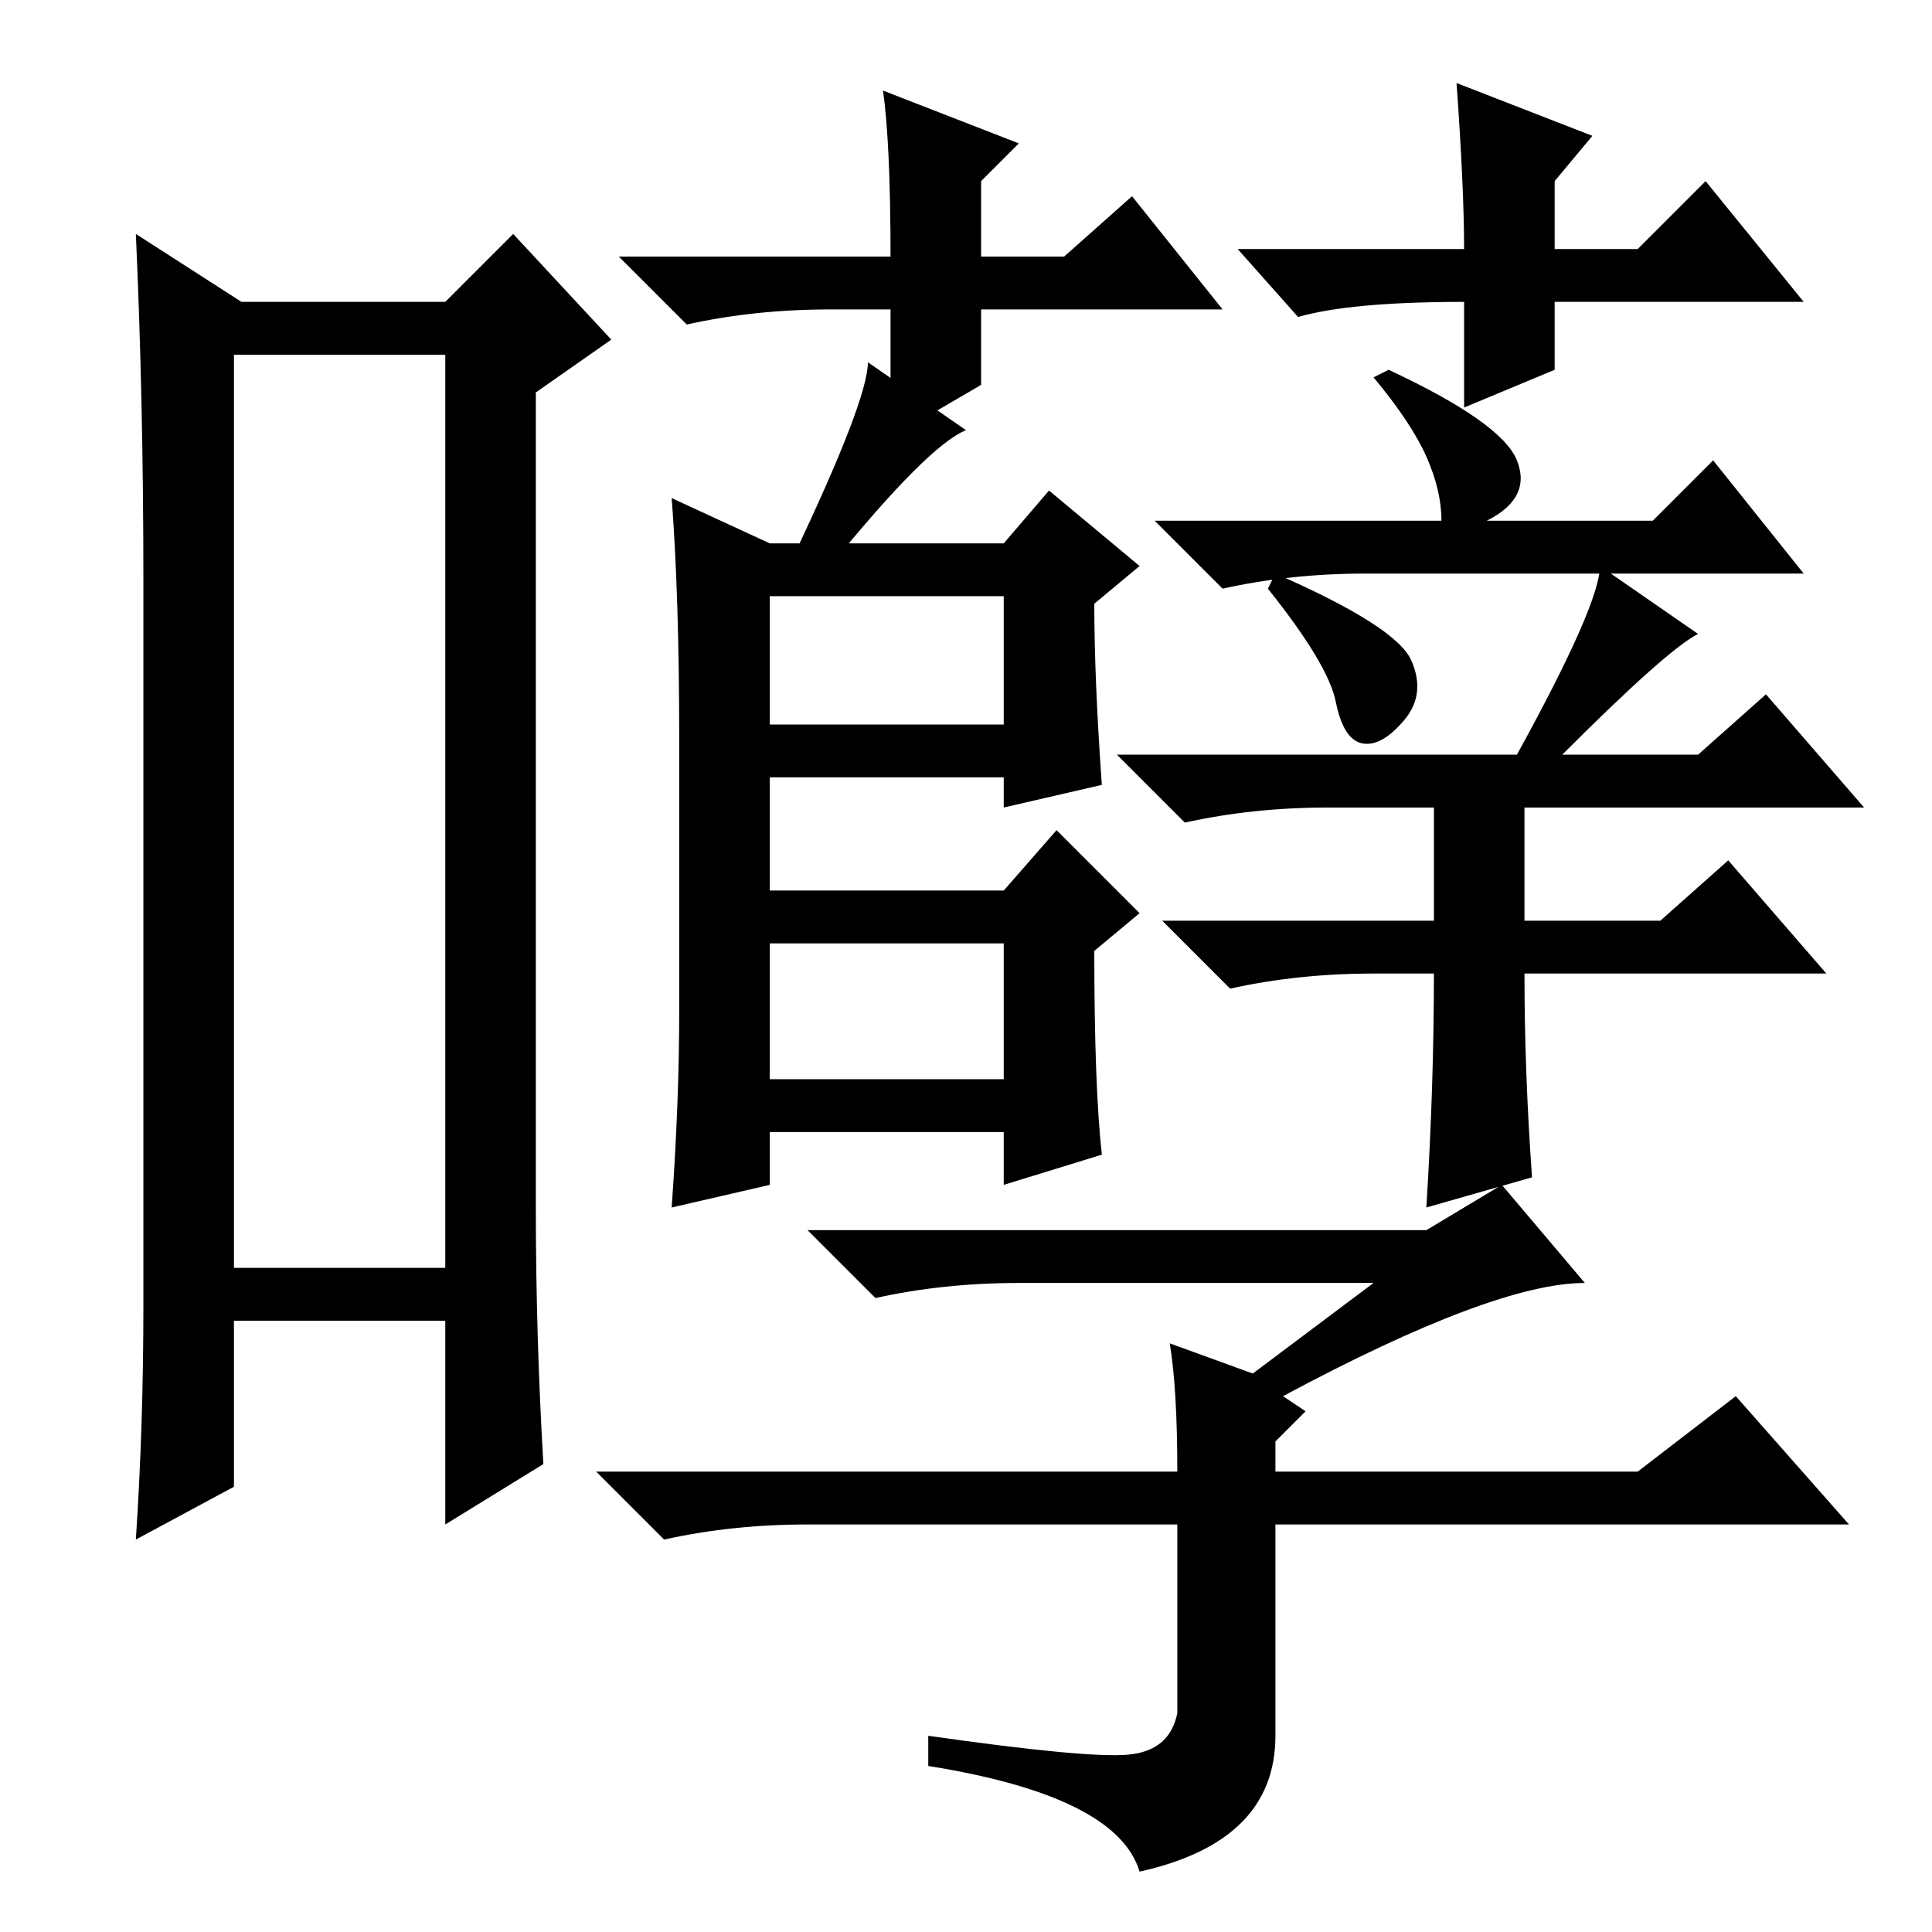 <?xml version="1.0" standalone="no"?>
<!DOCTYPE svg PUBLIC "-//W3C//DTD SVG 1.1//EN" "http://www.w3.org/Graphics/SVG/1.1/DTD/svg11.dtd" >
<svg xmlns="http://www.w3.org/2000/svg" xmlns:xlink="http://www.w3.org/1999/xlink" version="1.1" viewBox="0 -36 256 256">
  <g transform="matrix(1 0 0 -1 0 220)">
   <path fill="currentColor"
d="M31 209v-121h28v121h-28zM32 216h27l9 9l13 -14l-10 -7v-108q0 -17 1 -34l-13 -8v27h-28v-22l-13 -7q1 15 1 31v96q0 24 -1 46zM164 223h30q0 8 -1 22l18 -7l-5 -6v-9h11l9 9l13 -16h-33v-9l-12 -5v14q-15 0 -22 -2zM162 215h-32v-10l-12 -7v17h-8q-10 0 -19 -2l-9 9h36
q0 15 -1 22l18 -7l-5 -5v-10h11l9 8zM89 190l13 -6h31l6 7l12 -10l-6 -5q0 -10 1 -24l-13 -3v4h-31v-15h31l7 8l11 -11l-6 -5q0 -18 1 -27l-13 -4v7h-31v-7l-13 -3q1 14 1 26v36q0 19 -1 32zM102 160h31v17h-31v-17zM102 113h31v18h-31v-18zM191 187q0 4 -2 8.5t-7 10.5l2 1
q15 -7 17 -12t-4 -8h22l8 8l12 -15h-58q-10 0 -19 -2l-9 9h38zM187 168.5q2 -4.5 -1 -8t-5.5 -3t-3.5 5.5t-9 15l1 2q16 -7 18 -11.5zM203 100l-14 -4q1 16 1 31h-8q-10 0 -19 -2l-9 9h36v15h-14q-10 0 -19 -2l-9 9h53q11 20 11 25l13 -9q-4 -2 -18 -16h18l9 8l13 -15h-45
v-15h18l9 8l13 -15h-40q0 -13 1 -27zM182 86h-47q-10 0 -19 -2l-9 9h82l10 6l11 -13q-12 0 -40 -15l3 -2l-4 -4v-4h48l13 10l15 -17h-76v-28q0 -14 -18 -18q-3 10 -28 14v4q21 -3 26.5 -2.5t6.5 5.5v25h-49q-10 0 -19 -2l-9 9h77q0 11 -1 17l11 -4zM105 182q10 21 10 26
l13 -9q-5 -2 -18 -18z" />
  </g>

</svg>
